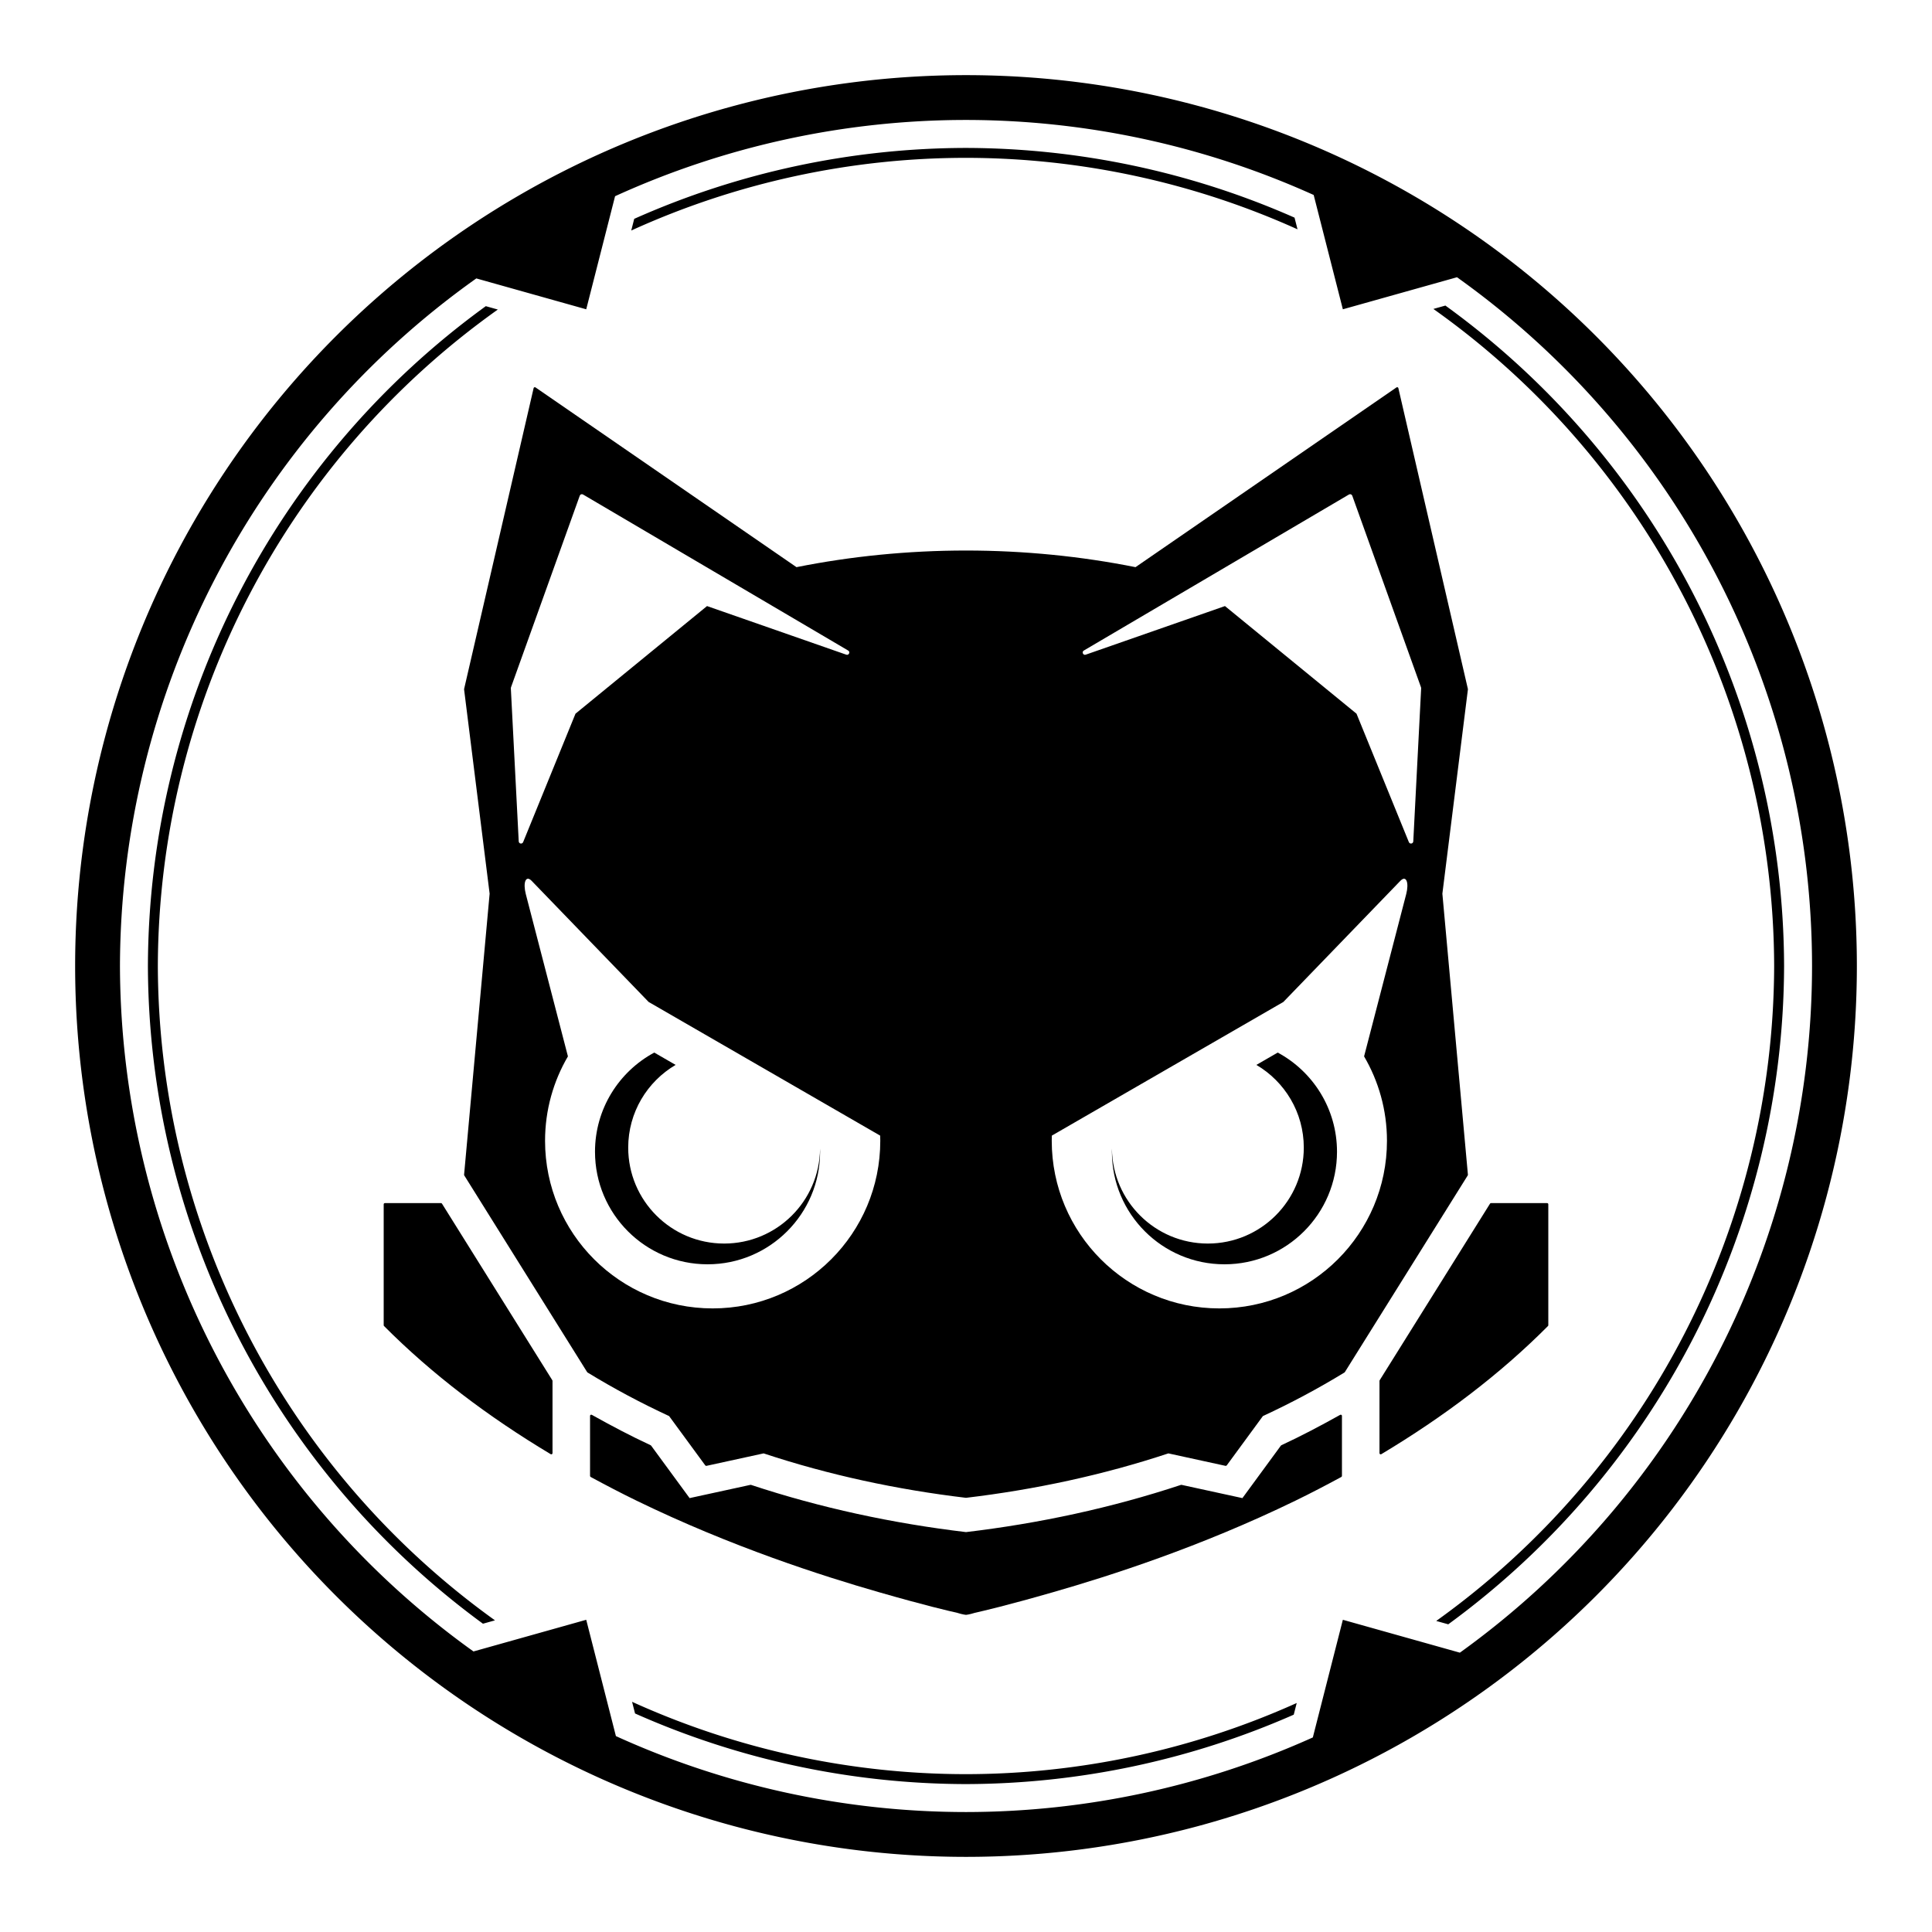 <?xml version="1.0" encoding="UTF-8" standalone="no"?>
<!-- Created with Inkscape (http://www.inkscape.org/) -->

<svg
   width="400mm"
   height="400mm"
   viewBox="0 0 100 100"
   version="1.1"
   id="svg123"
   xml:space="preserve"
   inkscape:version="1.4 (86a8ad7, 2024-10-11)"
   sodipodi:docname="byte_.svg"
   inkscape:export-filename="LT0 - RBWH3023.622\B_c.png"
   inkscape:export-xdpi="300"
   inkscape:export-ydpi="300"
   xmlns:inkscape="http://www.inkscape.org/namespaces/inkscape"
   xmlns:sodipodi="http://sodipodi.sourceforge.net/DTD/sodipodi-0.dtd"
   xmlns="http://www.w3.org/2000/svg"
   xmlns:svg="http://www.w3.org/2000/svg"><sodipodi:namedview
     id="namedview125"
     pagecolor="#282828"
     bordercolor="#1a1a1a"
     borderopacity="1"
     inkscape:showpageshadow="2"
     inkscape:pageopacity="0"
     inkscape:pagecheckerboard="0"
     inkscape:deskcolor="#282828"
     inkscape:document-units="mm"
     showgrid="false"
     showguides="false"
     inkscape:zoom="0.3535534"
     inkscape:cx="709.93519"
     inkscape:cy="456.79097"
     inkscape:window-width="1920"
     inkscape:window-height="1009"
     inkscape:window-x="1912"
     inkscape:window-y="-8"
     inkscape:window-maximized="1"
     inkscape:current-layer="svg123"><sodipodi:guide
       position="-50,-50"
       orientation="0,-1"
       id="guide6584"
       inkscape:locked="false" /><sodipodi:guide
       position="150,150"
       orientation="0,-1"
       id="guide5725"
       inkscape:locked="false" /><sodipodi:guide
       position="-50,150"
       orientation="1,0"
       id="guide919"
       inkscape:locked="false" /><sodipodi:guide
       position="150,-50"
       orientation="1,0"
       id="guide921"
       inkscape:locked="false" /><sodipodi:guide
       position="50,150"
       orientation="1,0"
       id="guide923"
       inkscape:locked="false" /><sodipodi:guide
       position="-50,50"
       orientation="0,-1"
       id="guide925"
       inkscape:locked="false" /><sodipodi:guide
       position="50,-11.671"
       orientation="0,-1"
       id="guide931"
       inkscape:locked="false" /><sodipodi:guide
       position="114,50"
       orientation="1,0"
       id="guide933"
       inkscape:locked="false" /><sodipodi:guide
       position="-14,50"
       orientation="1,0"
       id="guide1070"
       inkscape:locked="false" /><sodipodi:guide
       position="49.994,16.416"
       orientation="0,-1"
       id="guide1072"
       inkscape:locked="false" /><sodipodi:guide
       position="77.207,41.307"
       orientation="0,-1"
       id="guide1076"
       inkscape:locked="false" /><sodipodi:guide
       position="54.442,43.548"
       orientation="1,0"
       id="guide1080"
       inkscape:locked="false" /><sodipodi:guide
       position="27.659,79.955"
       orientation="0,-1"
       id="guide12587"
       inkscape:locked="false" /><inkscape:grid
       id="grid11"
       units="px"
       originx="-755.906"
       originy="-755.906"
       spacingx="0.066"
       spacingy="0.066"
       empcolor="#0099e5"
       empopacity="0.302"
       color="#0099e5"
       opacity="0.149"
       empspacing="5"
       dotted="false"
       gridanglex="30"
       gridanglez="30"
       visible="false" /><sodipodi:guide
       position="45.558,43.548"
       orientation="1,0"
       id="guide25"
       inkscape:locked="false" /><sodipodi:guide
       position="50,116.329"
       orientation="0,-1"
       id="guide304"
       inkscape:locked="false" /><sodipodi:guide
       position="50,71.505"
       orientation="0,-1"
       id="guide305"
       inkscape:locked="false" /><sodipodi:guide
       position="82.304,58.655"
       orientation="0,-1"
       id="guide306"
       inkscape:locked="false" /><sodipodi:guide
       position="40.235,77.552"
       orientation="1,0"
       id="guide349"
       inkscape:locked="false" /><sodipodi:guide
       position="59.766,77.552"
       orientation="1,0"
       id="guide350"
       inkscape:locked="false" /><sodipodi:guide
       position="50,93.791"
       orientation="0,-1"
       id="guide353"
       inkscape:locked="false" /><sodipodi:guide
       position="50,3.889"
       orientation="0,-1"
       id="guide355"
       inkscape:locked="false" /><sodipodi:guide
       position="80.14,37.666"
       orientation="1,0"
       id="guide357"
       inkscape:locked="false" /><sodipodi:guide
       position="19.86,37.666"
       orientation="1,0"
       id="guide358"
       inkscape:locked="false" /><sodipodi:guide
       position="2.175,62.714"
       orientation="0,-1"
       id="guide359"
       inkscape:locked="false" /><sodipodi:guide
       position="97.825,37.286"
       orientation="0,-1"
       id="guide360"
       inkscape:locked="false" /><sodipodi:guide
       position="3.889,50"
       orientation="1,0"
       id="guide361"
       inkscape:locked="false" /><sodipodi:guide
       position="96.111,50"
       orientation="1,0"
       id="guide362"
       inkscape:locked="false" /><sodipodi:guide
       position="-10.78,50"
       orientation="1,0"
       id="guide363"
       inkscape:locked="false" /><sodipodi:guide
       position="110.78,50"
       orientation="1,0"
       id="guide364"
       inkscape:locked="false" /><sodipodi:guide
       position="50,113.109"
       orientation="0,-1"
       id="guide365"
       inkscape:locked="false" /><sodipodi:guide
       position="50,-8.451"
       orientation="0,-1"
       id="guide366"
       inkscape:locked="false" /><sodipodi:guide
       position="49.924,96.187"
       orientation="0,-1"
       id="guide377"
       inkscape:locked="false" /><sodipodi:guide
       position="50,6.209"
       orientation="0,-1"
       id="guide379"
       inkscape:locked="false" /><sodipodi:guide
       position="-18.939,62.714"
       orientation="1,0"
       id="guide1"
       inkscape:locked="false" /><sodipodi:guide
       position="118.939,62.714"
       orientation="1,0"
       id="guide2"
       inkscape:locked="false" /><sodipodi:guide
       position="80.979,123.878"
       orientation="0,-1"
       id="guide4"
       inkscape:locked="false" /><sodipodi:guide
       position="80.979,128.816"
       orientation="0,-1"
       id="guide5"
       inkscape:locked="false" /><sodipodi:guide
       position="19.021,133.755"
       orientation="0,-1"
       id="guide6"
       inkscape:locked="false" /><sodipodi:guide
       position="75.056,138.694"
       orientation="0,-1"
       id="guide7"
       inkscape:locked="false" /><sodipodi:guide
       position="66.664,-23.413"
       orientation="0,-1"
       id="guide8"
       inkscape:locked="false" /><sodipodi:guide
       position="64.566,-28.352"
       orientation="0,-1"
       id="guide9"
       inkscape:locked="false" /><sodipodi:guide
       position="64.566,-33.29"
       orientation="0,-1"
       id="guide10"
       inkscape:locked="false" /><sodipodi:guide
       position="66.664,-38.229"
       orientation="0,-1"
       id="guide11"
       inkscape:locked="false" /><sodipodi:guide
       position="64.566,-43.168"
       orientation="0,-1"
       id="guide12"
       inkscape:locked="false" /><sodipodi:guide
       position="-43.458,144.671"
       orientation="1,0"
       id="guide149"
       inkscape:locked="false" /><sodipodi:guide
       position="-43.458,144.671"
       orientation="0,-1"
       id="guide150"
       inkscape:locked="false" /></sodipodi:namedview><defs
     id="defs120"><inkscape:path-effect
       effect="mirror_symmetry"
       start_point="100,41.345"
       end_point="100,141.345"
       center_point="100,91.345"
       id="path-effect753"
       is_visible="true"
       lpeversion="1.2"
       lpesatellites=""
       mode="vertical"
       discard_orig_path="false"
       fuse_paths="false"
       oposite_fuse="false"
       split_items="false"
       split_open="false"
       link_styles="false" /><inkscape:path-effect
       effect="mirror_symmetry"
       start_point="100,41.345"
       end_point="100,141.345"
       center_point="100,91.345"
       id="path-effect751"
       is_visible="true"
       lpeversion="1.2"
       lpesatellites=""
       mode="vertical"
       discard_orig_path="false"
       fuse_paths="false"
       oposite_fuse="false"
       split_items="false"
       split_open="false"
       link_styles="false" /><inkscape:path-effect
       effect="mirror_symmetry"
       start_point="100,41.345"
       end_point="100,141.345"
       center_point="100,91.345"
       id="path-effect749"
       is_visible="true"
       lpeversion="1.2"
       lpesatellites=""
       mode="vertical"
       discard_orig_path="false"
       fuse_paths="false"
       oposite_fuse="false"
       split_items="false"
       split_open="false"
       link_styles="false" /><inkscape:path-effect
       effect="mirror_symmetry"
       start_point="100,41.345"
       end_point="100,141.345"
       center_point="100,91.345"
       id="path-effect747"
       is_visible="true"
       lpeversion="1.2"
       lpesatellites=""
       mode="vertical"
       discard_orig_path="false"
       fuse_paths="false"
       oposite_fuse="false"
       split_items="false"
       split_open="false"
       link_styles="false" /><inkscape:path-effect
       effect="perspective-envelope"
       up_left_point="71.871,63.933"
       up_right_point="88.619,63.933"
       down_left_point="71.871,83.747"
       down_right_point="88.619,83.747"
       id="path-effect745"
       is_visible="true"
       lpeversion="1"
       deform_type="perspective"
       horizontal_mirror="false"
       vertical_mirror="false"
       overflow_perspective="false" /><inkscape:path-effect
       effect="mirror_symmetry"
       start_point="100,41.345"
       end_point="100,141.345"
       center_point="100,91.345"
       id="path-effect743"
       is_visible="true"
       lpeversion="1.2"
       lpesatellites=""
       mode="vertical"
       discard_orig_path="false"
       fuse_paths="false"
       oposite_fuse="false"
       split_items="false"
       split_open="false"
       link_styles="false" /><inkscape:path-effect
       effect="mirror_symmetry"
       start_point="97.254,45.211"
       end_point="97.254,129.119"
       center_point="97.254,87.165"
       id="path-effect741"
       is_visible="true"
       lpeversion="1.2"
       lpesatellites=""
       mode="vertical"
       discard_orig_path="false"
       fuse_paths="false"
       oposite_fuse="false"
       split_items="false"
       split_open="false"
       link_styles="false" /><inkscape:path-effect
       effect="perspective-envelope"
       up_left_point="74.071,66.529"
       up_right_point="87.227,66.891"
       down_left_point="74.071,80.438"
       down_right_point="87.227,80.438"
       id="path-effect739"
       is_visible="true"
       lpeversion="1"
       deform_type="perspective"
       horizontal_mirror="false"
       vertical_mirror="false"
       overflow_perspective="false" /><inkscape:path-effect
       effect="mirror_symmetry"
       start_point="100,41.345"
       end_point="100,141.345"
       center_point="100,91.345"
       id="path-effect737"
       is_visible="true"
       lpeversion="1.2"
       lpesatellites=""
       mode="vertical"
       discard_orig_path="false"
       fuse_paths="false"
       oposite_fuse="false"
       split_items="false"
       split_open="false"
       link_styles="false" /><inkscape:path-effect
       effect="mirror_symmetry"
       start_point="108.755,-3.377"
       end_point="108.755,171.319"
       center_point="108.755,83.971"
       id="path-effect735"
       is_visible="true"
       lpeversion="1.2"
       lpesatellites=""
       mode="vertical"
       discard_orig_path="false"
       fuse_paths="false"
       oposite_fuse="false"
       split_items="false"
       split_open="false"
       link_styles="false" /><inkscape:path-effect
       effect="mirror_symmetry"
       start_point="106.808,11.621"
       end_point="106.808,160.533"
       center_point="106.808,86.077"
       id="path-effect733"
       is_visible="true"
       lpeversion="1.2"
       lpesatellites=""
       mode="vertical"
       discard_orig_path="false"
       fuse_paths="false"
       oposite_fuse="false"
       split_items="false"
       split_open="false"
       link_styles="false" /><inkscape:path-effect
       effect="mirror_symmetry"
       start_point="106.808,11.621"
       end_point="106.808,160.533"
       center_point="106.808,86.077"
       id="path-effect731"
       is_visible="true"
       lpeversion="1.2"
       lpesatellites=""
       mode="vertical"
       discard_orig_path="false"
       fuse_paths="false"
       oposite_fuse="false"
       split_items="false"
       split_open="false"
       link_styles="false" /><inkscape:path-effect
       effect="mirror_symmetry"
       start_point="100,41.345"
       end_point="100,141.345"
       center_point="100,91.345"
       id="path-effect729"
       is_visible="true"
       lpeversion="1.2"
       lpesatellites=""
       mode="vertical"
       discard_orig_path="false"
       fuse_paths="false"
       oposite_fuse="false"
       split_items="false"
       split_open="false"
       link_styles="false" /><inkscape:path-effect
       effect="mirror_symmetry"
       start_point="100,41.345"
       end_point="100,141.345"
       center_point="100,91.345"
       id="path-effect727"
       is_visible="true"
       lpeversion="1.2"
       lpesatellites=""
       mode="vertical"
       discard_orig_path="false"
       fuse_paths="false"
       oposite_fuse="false"
       split_items="false"
       split_open="false"
       link_styles="false" /><inkscape:path-effect
       effect="mirror_symmetry"
       start_point="100,41.345"
       end_point="100,141.345"
       center_point="100,91.345"
       id="path-effect725"
       is_visible="true"
       lpeversion="1.2"
       lpesatellites=""
       mode="vertical"
       discard_orig_path="false"
       fuse_paths="false"
       oposite_fuse="false"
       split_items="false"
       split_open="false"
       link_styles="false" /><inkscape:path-effect
       effect="mirror_symmetry"
       start_point="0.411,93.126"
       end_point="100.411,93.126"
       center_point="50.411,93.126"
       id="path-effect723"
       is_visible="true"
       lpeversion="1.2"
       lpesatellites=""
       mode="vertical"
       discard_orig_path="false"
       fuse_paths="false"
       oposite_fuse="false"
       split_items="false"
       split_open="false"
       link_styles="false" /><inkscape:path-effect
       effect="bend_path"
       id="path-effect721"
       is_visible="true"
       lpeversion="1"
       bendpath="M 71.707,113.556 H 84.669"
       prop_scale="1"
       scale_y_rel="false"
       vertical="false"
       hide_knot="false" /><inkscape:path-effect
       effect="mirror_symmetry"
       start_point="19.565,70.622"
       end_point="119.565,70.622"
       center_point="69.565,70.622"
       id="path-effect719"
       is_visible="true"
       lpeversion="1.2"
       lpesatellites=""
       mode="vertical"
       discard_orig_path="false"
       fuse_paths="false"
       oposite_fuse="false"
       split_items="false"
       split_open="false"
       link_styles="false" /><inkscape:path-effect
       effect="bend_path"
       id="path-effect717"
       is_visible="true"
       lpeversion="1"
       bendpath="m 44.592,96.393 c 24.205,-8.116 39.744,4.454 47.922,-10.157"
       prop_scale="1"
       scale_y_rel="false"
       vertical="false"
       hide_knot="false"
       bendpath-nodetypes="cc" /><inkscape:path-effect
       effect="mirror_symmetry"
       start_point="-96.182,-89.123"
       end_point="174.411,-89.123"
       center_point="39.114,-89.123"
       id="path-effect715"
       is_visible="true"
       lpeversion="1.2"
       lpesatellites=""
       mode="vertical"
       discard_orig_path="false"
       fuse_paths="false"
       oposite_fuse="false"
       split_items="false"
       split_open="false"
       link_styles="false" /><inkscape:path-effect
       effect="mirror_symmetry"
       start_point="100,16.21"
       end_point="100,178.16"
       center_point="100,97.185"
       id="path-effect713"
       is_visible="true"
       lpeversion="1.2"
       lpesatellites=""
       mode="vertical"
       discard_orig_path="false"
       fuse_paths="false"
       oposite_fuse="false"
       split_items="false"
       split_open="false"
       link_styles="false" /><inkscape:path-effect
       effect="mirror_symmetry"
       start_point="100,41.345"
       end_point="100,141.345"
       center_point="100,91.345"
       id="path-effect711"
       is_visible="true"
       lpeversion="1.2"
       lpesatellites=""
       mode="vertical"
       discard_orig_path="false"
       fuse_paths="false"
       oposite_fuse="false"
       split_items="false"
       split_open="false"
       link_styles="false" /><inkscape:path-effect
       effect="mirror_symmetry"
       start_point="100,41.345"
       end_point="100,141.345"
       center_point="100,91.345"
       id="path-effect709"
       is_visible="true"
       lpeversion="1.2"
       lpesatellites=""
       mode="vertical"
       discard_orig_path="false"
       fuse_paths="false"
       oposite_fuse="false"
       split_items="false"
       split_open="false"
       link_styles="false" /><inkscape:path-effect
       effect="mirror_symmetry"
       start_point="100.001,41.749"
       end_point="100.001,141.749"
       center_point="100.001,91.749"
       id="path-effect707"
       is_visible="true"
       lpeversion="1.2"
       lpesatellites=""
       mode="vertical"
       discard_orig_path="false"
       fuse_paths="false"
       oposite_fuse="false"
       split_items="false"
       split_open="false"
       link_styles="false" /><inkscape:path-effect
       effect="mirror_symmetry"
       start_point="100,41.345"
       end_point="100,141.345"
       center_point="100,91.345"
       id="path-effect704"
       is_visible="true"
       lpeversion="1.2"
       lpesatellites=""
       mode="vertical"
       discard_orig_path="false"
       fuse_paths="false"
       oposite_fuse="false"
       split_items="false"
       split_open="false"
       link_styles="false" /><inkscape:path-effect
       effect="mirror_symmetry"
       start_point="100,41.345"
       end_point="100,141.345"
       center_point="100,91.345"
       id="path-effect702"
       is_visible="true"
       lpeversion="1.2"
       lpesatellites=""
       mode="vertical"
       discard_orig_path="false"
       fuse_paths="false"
       oposite_fuse="false"
       split_items="false"
       split_open="false"
       link_styles="false" /><inkscape:path-effect
       effect="mirror_symmetry"
       start_point="118.814,39.499"
       end_point="65.387,138.572"
       center_point="92.1,89.036"
       id="path-effect700"
       is_visible="true"
       lpeversion="1.2"
       lpesatellites=""
       mode="vertical"
       discard_orig_path="false"
       fuse_paths="false"
       oposite_fuse="false"
       split_items="false"
       split_open="false"
       link_styles="false" /><inkscape:path-effect
       effect="mirror_symmetry"
       start_point="100,0"
       end_point="100,200"
       center_point="100,100"
       id="path-effect698"
       is_visible="false"
       lpeversion="1.2"
       lpesatellites=""
       mode="vertical"
       discard_orig_path="false"
       fuse_paths="false"
       oposite_fuse="false"
       split_items="false"
       split_open="false"
       link_styles="false" /><inkscape:path-effect
       effect="mirror_symmetry"
       start_point="112.669,34.671"
       end_point="83.537,143.397"
       center_point="98.103,89.034"
       id="path-effect695"
       is_visible="true"
       lpeversion="1.2"
       lpesatellites=""
       mode="vertical"
       discard_orig_path="false"
       fuse_paths="false"
       oposite_fuse="false"
       split_items="false"
       split_open="false"
       link_styles="false" /><inkscape:path-effect
       effect="perspective-envelope"
       up_left_point="75.128,68.571"
       up_right_point="93.683,68.571"
       down_left_point="70.413,87.87"
       down_right_point="102.895,89.202"
       id="path-effect693"
       is_visible="true"
       lpeversion="1"
       deform_type="perspective"
       horizontal_mirror="false"
       vertical_mirror="false"
       overflow_perspective="false" /><inkscape:path-effect
       effect="perspective-envelope"
       up_left_point="73.772,63.995"
       up_right_point="95.364,63.995"
       down_left_point="71.249,90.627"
       down_right_point="98.486,90.984"
       id="path-effect690"
       is_visible="true"
       lpeversion="1"
       deform_type="perspective"
       horizontal_mirror="false"
       vertical_mirror="false"
       overflow_perspective="false" /><inkscape:path-effect
       effect="perspective-envelope"
       up_left_point="75.128,68.571"
       up_right_point="93.683,68.571"
       down_left_point="74.505,87.87"
       down_right_point="98.364,89.202"
       id="path-effect688"
       is_visible="true"
       lpeversion="1"
       deform_type="perspective"
       horizontal_mirror="false"
       vertical_mirror="false"
       overflow_perspective="false" /><inkscape:path-effect
       effect="mirror_symmetry"
       start_point="100,0"
       end_point="100,200"
       center_point="100,100"
       id="path-effect686"
       is_visible="false"
       lpeversion="1.2"
       lpesatellites=""
       mode="vertical"
       discard_orig_path="false"
       fuse_paths="false"
       oposite_fuse="false"
       split_items="false"
       split_open="false"
       link_styles="false" /><inkscape:path-effect
       effect="mirror_symmetry"
       start_point="110.139,36.91"
       end_point="84.258,133.502"
       center_point="97.199,85.206"
       id="path-effect683"
       is_visible="true"
       lpeversion="1.2"
       lpesatellites=""
       mode="vertical"
       discard_orig_path="false"
       fuse_paths="false"
       oposite_fuse="false"
       split_items="false"
       split_open="false"
       link_styles="false" /><inkscape:path-effect
       effect="mirror_symmetry"
       start_point="0.411,93.126"
       end_point="100.411,93.126"
       center_point="50.411,93.126"
       id="path-effect681"
       is_visible="true"
       lpeversion="1.2"
       lpesatellites=""
       mode="vertical"
       discard_orig_path="false"
       fuse_paths="false"
       oposite_fuse="false"
       split_items="false"
       split_open="false"
       link_styles="false" /><inkscape:path-effect
       effect="bend_path"
       id="path-effect679"
       is_visible="true"
       lpeversion="1"
       bendpath="M 71.707,113.556 H 84.669"
       prop_scale="1"
       scale_y_rel="false"
       vertical="false"
       hide_knot="false" /><inkscape:path-effect
       effect="mirror_symmetry"
       start_point="121.139,38.683"
       end_point="121.139,144.142"
       center_point="121.139,91.413"
       id="path-effect677"
       is_visible="true"
       lpeversion="1.2"
       lpesatellites=""
       mode="vertical"
       discard_orig_path="false"
       fuse_paths="false"
       oposite_fuse="false"
       split_items="false"
       split_open="false"
       link_styles="false" /><inkscape:path-effect
       effect="mirror_symmetry"
       start_point="100,0"
       end_point="100,200"
       center_point="100,100"
       id="path-effect675"
       is_visible="false"
       lpeversion="1.2"
       lpesatellites=""
       mode="vertical"
       discard_orig_path="false"
       fuse_paths="false"
       oposite_fuse="false"
       split_items="false"
       split_open="false"
       link_styles="false" /><inkscape:path-effect
       effect="perspective-envelope"
       up_left_point="75.128,68.571"
       up_right_point="93.683,68.571"
       down_left_point="75.347,87.818"
       down_right_point="99.493,89.202"
       id="path-effect673"
       is_visible="true"
       lpeversion="1"
       deform_type="perspective"
       horizontal_mirror="false"
       vertical_mirror="false"
       overflow_perspective="false" /><inkscape:path-effect
       effect="mirror_symmetry"
       start_point="100,0"
       end_point="100,200"
       center_point="100,100"
       id="path-effect671"
       is_visible="false"
       lpeversion="1.2"
       lpesatellites=""
       mode="vertical"
       discard_orig_path="false"
       fuse_paths="false"
       oposite_fuse="false"
       split_items="false"
       split_open="false"
       link_styles="false" /><inkscape:path-effect
       effect="mirror_symmetry"
       start_point="98.85,-10.06"
       end_point="98.85,189.94"
       center_point="98.85,89.94"
       id="path-effect668"
       is_visible="false"
       lpeversion="1.2"
       lpesatellites=""
       mode="vertical"
       discard_orig_path="false"
       fuse_paths="false"
       oposite_fuse="false"
       split_items="false"
       split_open="false"
       link_styles="false" /><linearGradient
       id="linearGradient4769"
       inkscape:swatch="gradient"><stop
         style="stop-color:#ffffff;stop-opacity:1;"
         offset="0"
         id="stop4765" /><stop
         style="stop-color:#ffffff;stop-opacity:0;"
         offset="1"
         id="stop4767" /></linearGradient><linearGradient
       id="linearGradient2383"
       inkscape:swatch="solid"><stop
         style="stop-color:#000000;stop-opacity:1;"
         offset="0"
         id="stop2381" /></linearGradient></defs><path
     id="path70"
     style="display:inline;fill:#000000;fill-opacity:1;stroke:none;stroke-width:5.5;stroke-linecap:round;stroke-linejoin:round;stroke-miterlimit:30;stroke-dasharray:none;stroke-opacity:1;paint-order:stroke fill markers"
     inkscape:label="C"
     d="M 100 51.56 A 46.111 46.111 0 0 0 53.889 97.671 A 46.111 46.111 0 0 0 100 143.782 A 46.111 46.111 0 0 0 146.111 97.671 A 46.111 46.111 0 0 0 100 51.56 z M 100 53.88 A 43.791 43.791 0 0 1 117.996 57.763 L 119.506 63.68 L 125.414 62.021 A 43.791 43.791 0 0 1 143.791 97.671 A 43.791 43.791 0 0 1 125.563 133.213 L 119.506 131.511 L 117.952 137.6 A 43.791 43.791 0 0 1 100 141.462 A 43.791 43.791 0 0 1 81.879 137.531 L 80.343 131.511 L 74.507 133.15 A 43.791 43.791 0 0 1 56.209 97.671 A 43.791 43.791 0 0 1 74.654 62.082 L 80.343 63.68 L 81.836 57.827 A 43.791 43.791 0 0 1 100 53.88 z M 100 55.328 A 42.344 42.344 0 0 0 82.827 58.998 L 82.673 59.603 A 41.83 41.83 0 0 1 100 55.841 A 41.83 41.83 0 0 1 117.159 59.54 L 117.005 58.936 A 42.344 42.344 0 0 0 100 55.328 z M 124.813 63.487 L 124.192 63.662 A 41.83 41.83 0 0 1 141.83 97.671 A 41.83 41.83 0 0 1 124.339 131.571 L 124.961 131.745 A 42.344 42.344 0 0 0 142.344 97.671 A 42.344 42.344 0 0 0 124.813 63.487 z M 75.145 63.518 A 42.344 42.344 0 0 0 57.656 97.671 A 42.344 42.344 0 0 0 74.998 131.714 L 75.62 131.54 A 41.83 41.83 0 0 1 58.17 97.671 A 41.83 41.83 0 0 1 75.767 63.693 L 75.145 63.518 z M 82.716 135.756 L 82.87 136.36 A 42.344 42.344 0 0 0 100 140.015 A 42.344 42.344 0 0 0 116.964 136.422 L 117.118 135.818 A 41.83 41.83 0 0 1 100 139.501 A 41.83 41.83 0 0 1 82.716 135.756 z "
     transform="translate(-50,-47.671)" /><path
     id="path397"
     style="display:inline;color:#000000;fill:#000000;stroke-linecap:round;stroke-linejoin:round;stroke-miterlimit:30;-inkscape-stroke:none;paint-order:markers stroke fill;fill-opacity:1"
     inkscape:label="B"
     d="M 77.659 61.39 C 77.639 61.397 77.625 61.414 77.62 61.434 L 74.023 77.004 C 74.021 77.011 74.02 77.018 74.021 77.025 L 75.343 87.602 L 74.021 102.149 C 74.02 102.162 74.024 102.175 74.031 102.186 L 80.392 112.367 C 80.398 112.375 80.405 112.382 80.414 112.387 C 81.774 113.218 83.183 113.969 84.633 114.641 L 86.504 117.193 C 86.519 117.213 86.544 117.223 86.568 117.217 L 89.525 116.572 C 92.911 117.694 96.437 118.448 99.992 118.871 C 99.995 118.87 99.997 118.87 100 118.869 L 100 119.606 L 100 119.606 L 100 119.606 L 100 118.869 C 100.003 118.87 100.005 118.87 100.008 118.871 C 103.564 118.448 107.089 117.694 110.475 116.572 L 113.432 117.217 C 113.456 117.223 113.481 117.213 113.496 117.193 L 115.367 114.641 C 116.817 113.969 118.226 113.218 119.586 112.387 C 119.595 112.382 119.602 112.375 119.608 112.367 L 125.969 102.186 C 125.976 102.175 125.98 102.162 125.979 102.148 L 124.657 87.602 L 125.979 77.025 C 125.98 77.018 125.979 77.011 125.977 77.004 L 122.379 61.434 C 122.374 61.414 122.36 61.397 122.341 61.39 C 122.322 61.383 122.301 61.385 122.284 61.396 L 108.774 70.701 C 105.967 70.14 103.011 69.84 100 69.84 L 100 69.84 L 100 69.84 C 96.989 69.84 94.033 70.14 91.226 70.701 L 77.716 61.396 C 77.699 61.385 77.678 61.383 77.659 61.39 L 77.659 61.39 z M 80.078 66.931 C 80.111 66.919 80.147 66.923 80.177 66.94 L 93.895 75.013 C 94.031 75.082 93.935 75.287 93.795 75.228 L 86.596 72.715 L 79.787 78.286 L 77.077 84.934 C 77.028 85.05 76.856 85.021 76.849 84.895 L 76.441 76.966 C 76.44 76.951 76.443 76.935 76.449 76.92 L 80.008 67.003 C 80.019 66.97 80.045 66.943 80.078 66.931 z M 119.922 66.931 C 119.955 66.943 119.981 66.97 119.993 67.003 L 123.551 76.92 C 123.557 76.935 123.559 76.951 123.559 76.966 L 123.151 84.895 C 123.144 85.021 122.972 85.05 122.923 84.934 L 120.213 78.286 L 113.404 72.715 L 106.205 75.228 C 106.065 75.287 105.969 75.082 106.105 75.013 L 119.823 66.94 C 119.853 66.923 119.889 66.92 119.922 66.931 z M 77.326 86.828 L 77.326 86.828 C 77.344 86.827 77.364 86.831 77.384 86.839 C 77.424 86.854 77.468 86.885 77.511 86.93 L 83.573 93.206 L 95.558 100.125 C 95.561 100.214 95.563 100.303 95.563 100.392 C 95.563 105.184 91.679 109.068 86.887 109.068 C 82.096 109.068 78.212 105.184 78.212 100.392 C 78.212 98.798 78.645 97.306 79.396 96.023 L 77.215 87.621 C 77.142 87.339 77.135 87.078 77.196 86.936 C 77.226 86.866 77.271 86.829 77.326 86.828 z M 122.674 86.828 L 122.674 86.828 C 122.729 86.829 122.774 86.866 122.804 86.936 C 122.866 87.078 122.859 87.339 122.786 87.621 L 120.605 96.023 C 121.355 97.306 121.789 98.798 121.789 100.392 C 121.789 105.184 117.905 109.068 113.113 109.068 C 108.322 109.068 104.438 105.184 104.438 100.392 C 104.438 100.303 104.439 100.214 104.442 100.125 L 116.427 93.206 L 122.489 86.93 C 122.533 86.885 122.576 86.854 122.616 86.839 C 122.636 86.831 122.656 86.827 122.674 86.828 z M 83.865 95.826 C 82.038 96.809 80.797 98.739 80.797 100.959 C 80.797 104.176 83.405 106.785 86.623 106.785 C 89.84 106.785 92.448 104.176 92.448 100.959 C 92.448 100.904 92.447 100.85 92.446 100.796 C 92.418 103.515 90.208 105.711 87.482 105.711 C 84.74 105.711 82.516 103.488 82.516 100.745 C 82.516 98.92 83.503 97.327 84.97 96.464 L 83.865 95.826 z M 116.135 95.826 L 115.03 96.464 C 116.497 97.327 117.484 98.92 117.484 100.745 C 117.484 103.488 115.26 105.711 112.518 105.711 C 109.791 105.711 107.581 103.514 107.554 100.794 C 107.552 100.849 107.552 100.904 107.552 100.959 C 107.552 104.176 110.16 106.785 113.378 106.785 C 116.595 106.785 119.203 104.176 119.203 100.959 C 119.203 98.739 117.962 96.809 116.135 95.826 L 116.135 95.826 z M 69.922 103.617 C 69.887 103.617 69.86 103.645 69.86 103.68 L 69.86 109.936 C 69.859 109.952 69.866 109.968 69.877 109.98 C 72.36 112.474 75.257 114.669 78.504 116.613 C 78.546 116.637 78.598 116.607 78.598 116.559 L 78.598 112.822 C 78.598 112.811 78.596 112.799 78.59 112.789 L 72.877 103.646 C 72.866 103.628 72.846 103.617 72.824 103.617 L 69.922 103.617 z M 127.176 103.617 C 127.154 103.617 127.134 103.628 127.123 103.646 L 121.41 112.789 C 121.404 112.799 121.402 112.811 121.402 112.822 L 121.402 116.559 C 121.402 116.607 121.454 116.637 121.496 116.613 C 124.743 114.669 127.64 112.474 130.123 109.98 C 130.135 109.968 130.141 109.952 130.14 109.936 L 130.14 103.68 C 130.14 103.645 130.113 103.617 130.078 103.617 L 127.176 103.617 z M 80.592 114.57 C 80.562 114.575 80.541 114.602 80.541 114.632 L 80.541 117.738 C 80.541 117.761 80.554 117.782 80.574 117.793 C 81.347 118.211 82.131 118.622 82.939 119.015 C 87.874 121.416 92.578 122.92 95.502 123.759 C 97.911 124.451 99.097 124.724 99.561 124.828 L 99.555 124.828 C 99.832 124.915 99.994 124.929 99.994 124.929 C 99.996 124.929 99.998 124.929 100 124.929 C 100.002 124.929 100.004 124.929 100.006 124.929 C 100.006 124.929 100.168 124.915 100.446 124.828 L 100.44 124.828 C 100.903 124.724 102.089 124.451 104.498 123.759 C 107.423 122.92 112.127 121.416 117.061 119.015 C 117.87 118.622 118.653 118.211 119.426 117.793 C 119.446 117.782 119.459 117.761 119.459 117.738 L 119.459 114.632 C 119.46 114.602 119.438 114.576 119.407 114.57 L 119.407 114.571 C 119.393 114.568 119.378 114.571 119.365 114.578 C 118.369 115.135 117.359 115.669 116.322 116.15 C 116.313 116.154 116.305 116.161 116.299 116.169 L 114.309 118.884 C 114.308 118.885 114.307 118.886 114.305 118.886 C 114.304 118.886 114.304 118.886 114.303 118.886 L 111.158 118.201 C 111.147 118.199 111.136 118.199 111.125 118.203 C 107.527 119.395 103.781 120.197 100.002 120.646 C 100.001 120.646 100.001 120.646 100 120.646 C 99.999 120.646 99.999 120.646 99.998 120.646 C 96.219 120.197 92.473 119.395 88.875 118.203 C 88.864 118.199 88.853 118.199 88.842 118.201 L 85.697 118.886 C 85.697 118.886 85.696 118.886 85.696 118.886 C 85.694 118.886 85.693 118.885 85.692 118.884 L 83.701 116.169 C 83.695 116.161 83.687 116.154 83.678 116.15 C 82.641 115.669 81.631 115.135 80.635 114.578 C 80.622 114.571 80.607 114.568 80.593 114.571 L 80.592 114.57 z "
     transform="translate(-50,-41.345)" /></svg>
